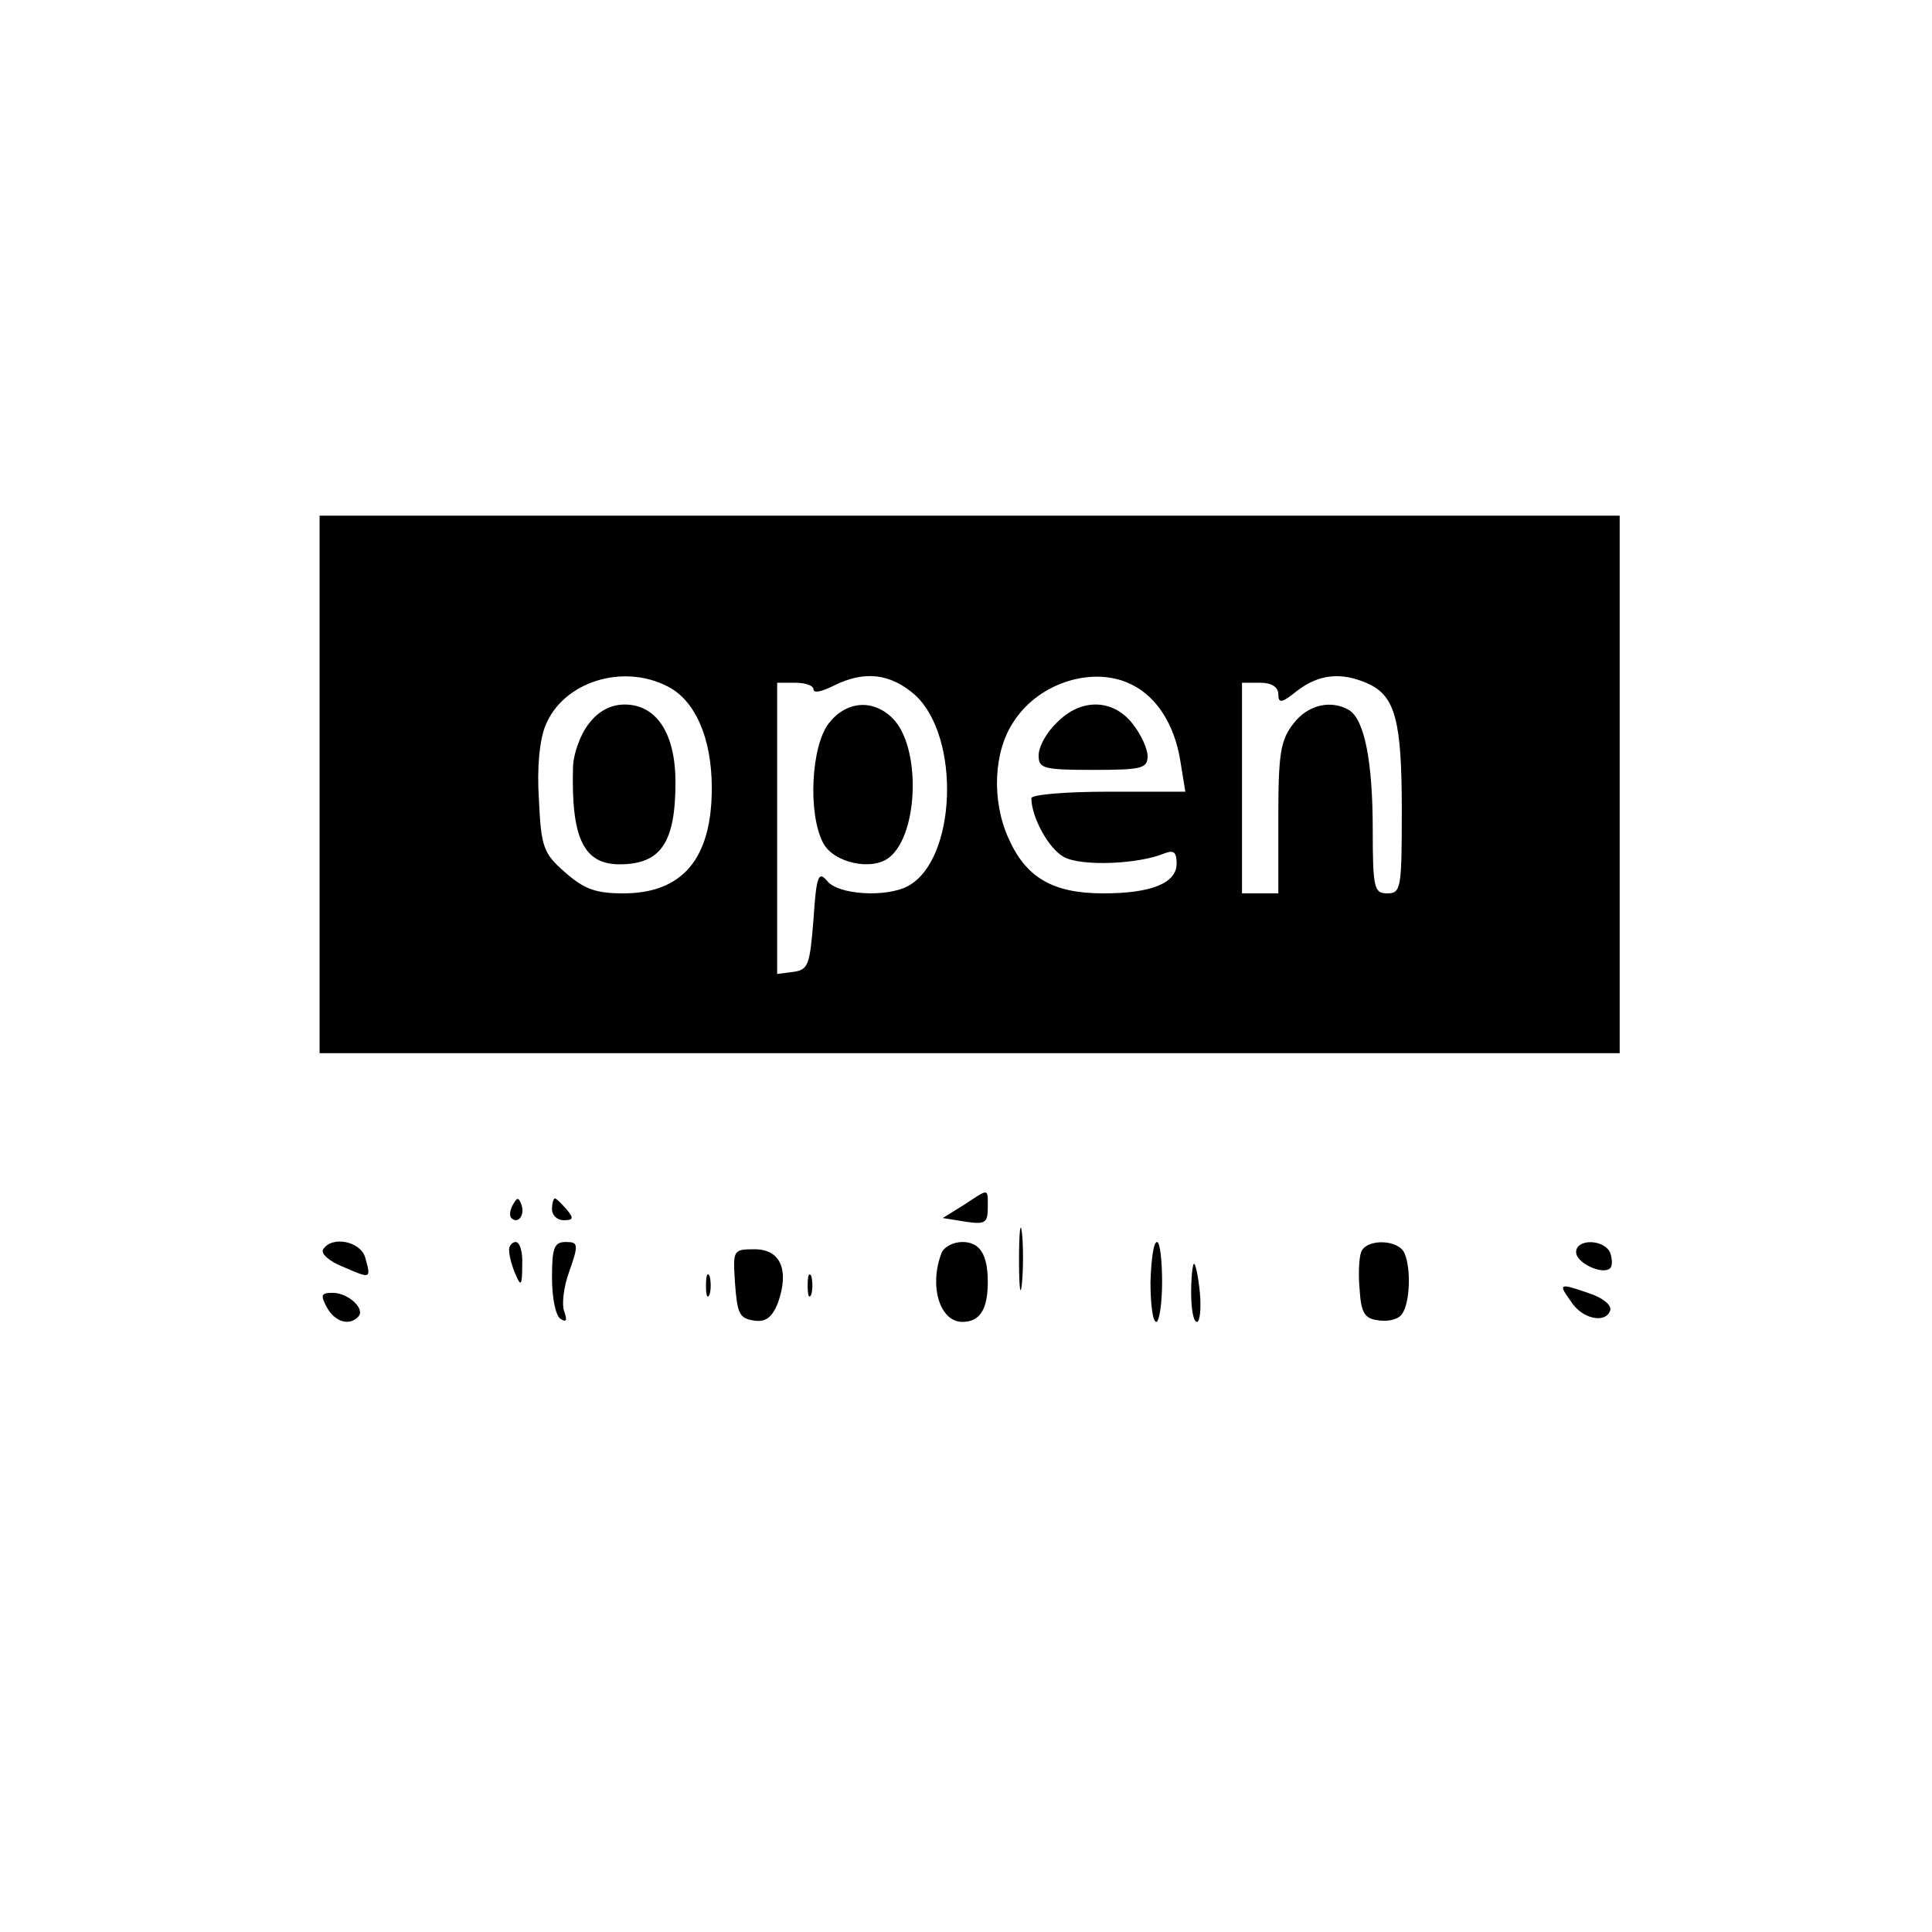 <?xml version="1.0" standalone="no"?>
<!DOCTYPE svg PUBLIC "-//W3C//DTD SVG 20010904//EN"
 "http://www.w3.org/TR/2001/REC-SVG-20010904/DTD/svg10.dtd">
<svg version="1.0" xmlns="http://www.w3.org/2000/svg"
 width="266pt" height="266pt" viewBox="0 0 266 266"
 preserveAspectRatio="xMidYMid meet">
<g transform="translate(0,266) scale(0.1,-0.1)"
fill="#000000" stroke="none">
<path d="M440 1580 l0 -370 895 0 895 0 0 370 0 370 -895 0 -895 0 0 -370z
m479 135 c38 -19 61 -71 61 -140 0 -97 -40 -145 -122 -145 -38 0 -54 6 -80 29
-30 26 -33 35 -36 100 -3 44 1 83 9 102 24 60 106 86 168 54z m341 -12 c63
-58 57 -227 -10 -263 -30 -16 -96 -12 -111 7 -12 14 -15 8 -19 -53 -5 -62 -7
-69 -27 -72 l-23 -3 0 200 0 201 25 0 c14 0 25 -4 25 -9 0 -6 12 -3 28 5 42
21 78 17 112 -13z m299 14 c34 -17 58 -55 66 -104 l7 -43 -106 0 c-58 0 -106
-4 -106 -9 0 -26 24 -70 45 -81 24 -13 102 -10 138 5 13 5 17 2 17 -14 0 -27
-35 -41 -101 -41 -70 0 -107 22 -131 77 -23 52 -20 119 8 160 35 54 111 77
163 50z m324 2 c38 -17 47 -51 47 -174 0 -108 -1 -115 -20 -115 -18 0 -20 7
-20 88 0 92 -11 150 -32 164 -25 15 -57 8 -77 -18 -18 -23 -21 -41 -21 -130
l0 -104 -25 0 -25 0 0 145 0 145 25 0 c16 0 25 -6 25 -16 0 -13 5 -12 26 5 30
23 61 26 97 10z"/>
<path d="M811 1664 c-12 -15 -21 -41 -22 -58 -3 -99 14 -136 64 -136 57 0 77
30 77 113 0 67 -26 107 -70 107 -19 0 -36 -9 -49 -26z"/>
<path d="M1141 1664 c-24 -31 -29 -123 -8 -164 14 -28 68 -40 92 -20 40 33 43
152 4 191 -27 27 -64 24 -88 -7z"/>
<path d="M1455 1665 c-14 -13 -25 -33 -25 -45 0 -18 6 -20 75 -20 67 0 75 2
75 19 0 10 -9 30 -21 45 -27 34 -71 35 -104 1z"/>
<path d="M1327 1001 l-29 -18 31 -5 c27 -4 31 -2 31 19 0 28 2 27 -33 4z"/>
<path d="M706 1001 c-4 -7 -5 -15 -2 -18 9 -9 19 4 14 18 -4 11 -6 11 -12 0z"/>
<path d="M760 995 c0 -8 7 -15 16 -15 14 0 14 3 4 15 -7 8 -14 15 -16 15 -2 0
-4 -7 -4 -15z"/>
<path d="M1403 925 c0 -38 2 -53 4 -32 2 20 2 52 0 70 -2 17 -4 1 -4 -38z"/>
<path d="M445 940 c-4 -6 9 -17 27 -24 39 -17 39 -17 31 12 -6 23 -46 31 -58
12z"/>
<path d="M701 938 c0 -7 4 -22 9 -33 7 -17 9 -15 9 13 1 17 -3 32 -9 32 -5 0
-10 -6 -9 -12z"/>
<path d="M760 901 c0 -28 5 -53 12 -57 8 -5 9 -2 5 10 -4 9 -1 35 7 56 13 37
12 40 -5 40 -16 0 -19 -8 -19 -49z"/>
<path d="M1296 934 c-17 -45 -2 -94 29 -94 24 0 35 17 35 55 0 38 -11 55 -35
55 -13 0 -26 -7 -29 -16z"/>
<path d="M1584 895 c0 -30 3 -55 8 -55 4 0 8 25 8 55 0 30 -3 55 -7 55 -5 0
-8 -25 -9 -55z"/>
<path d="M1874 936 c-3 -8 -4 -31 -2 -52 2 -32 7 -40 27 -42 13 -2 28 2 32 10
10 15 12 60 3 82 -8 20 -53 21 -60 2z"/>
<path d="M2170 936 c0 -15 37 -32 47 -22 3 3 3 12 0 21 -8 19 -47 20 -47 1z"/>
<path d="M1012 893 c3 -41 6 -48 25 -51 17 -3 26 4 34 24 16 45 4 74 -32 74
-30 0 -30 -1 -27 -47z"/>
<path d="M1640 880 c0 -22 3 -40 8 -40 4 0 6 18 4 40 -2 22 -6 40 -8 40 -2 0
-4 -18 -4 -40z"/>
<path d="M972 890 c0 -14 2 -19 5 -12 2 6 2 18 0 25 -3 6 -5 1 -5 -13z"/>
<path d="M1112 890 c0 -14 2 -19 5 -12 2 6 2 18 0 25 -3 6 -5 1 -5 -13z"/>
<path d="M2163 868 c15 -24 48 -31 54 -12 2 7 -10 17 -28 23 -43 15 -44 14
-26 -11z"/>
<path d="M450 860 c11 -20 31 -26 43 -13 11 10 -13 33 -35 33 -16 0 -17 -3 -8
-20z"/>
</g>
</svg>
